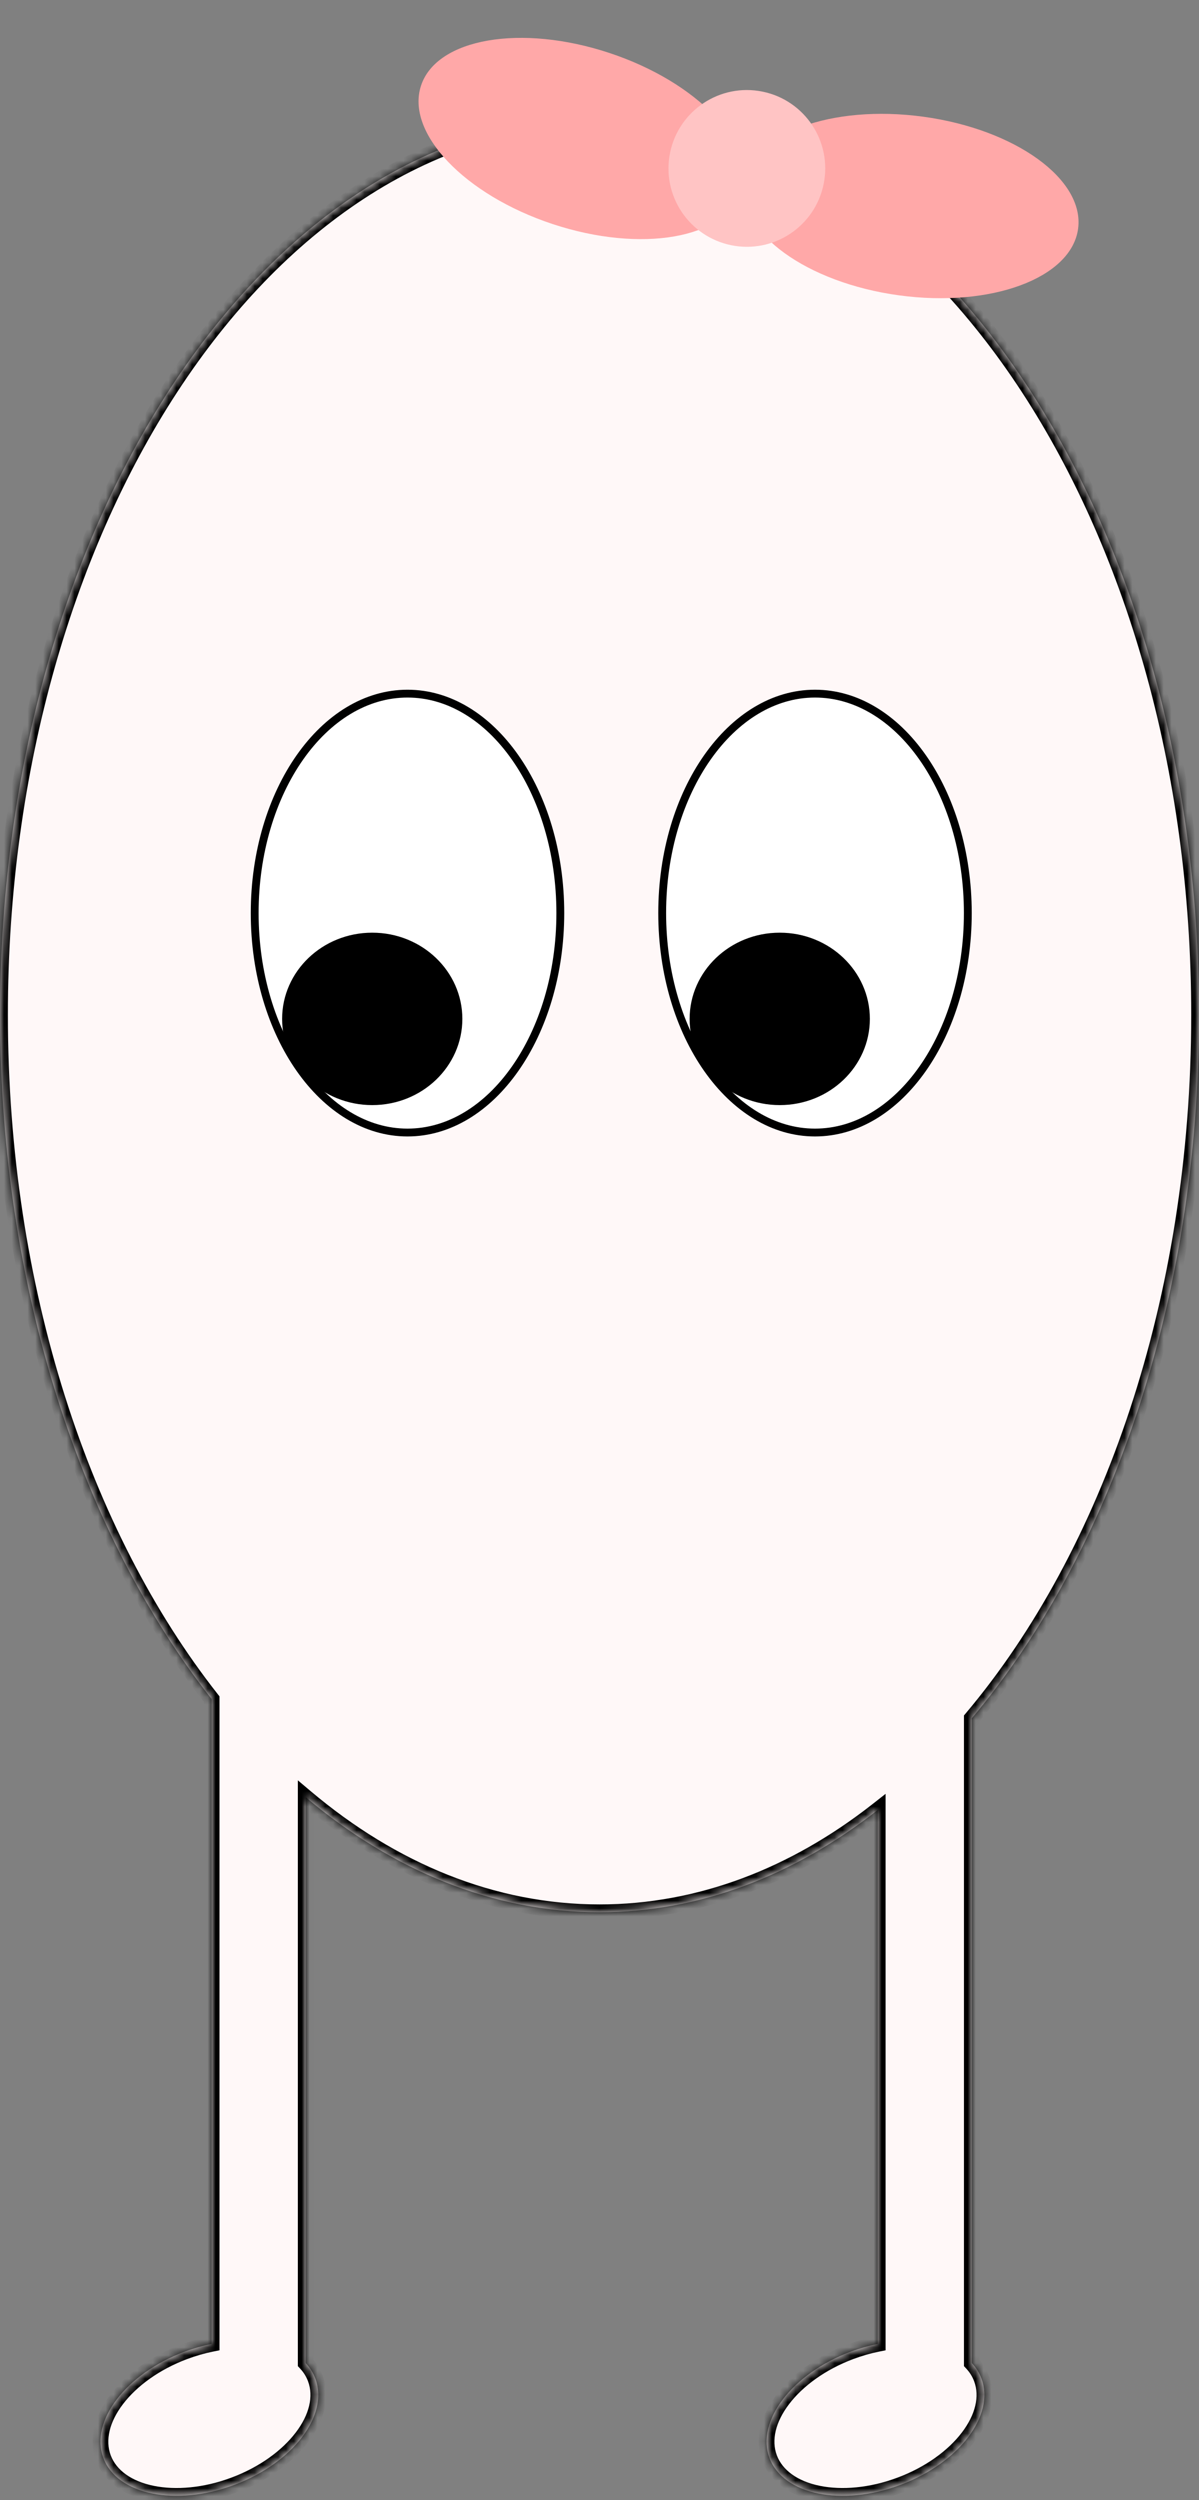 <svg width="153" height="319" viewBox="0 0 153 319" fill="none" xmlns="http://www.w3.org/2000/svg">
<rect x="0" y="0" width="153" height="319" fill="#808080" stroke="none"/>
<mask id="path-1-inside-1_2_8" fill="white">
<path d="M76.507 14.983C118.757 14.983 153.007 66.246 153.007 129.483C153.007 165.856 141.674 198.267 124.007 219.241V301.5C124.546 302.078 124.966 302.739 125.243 303.478C127.003 308.17 122.374 314.245 114.904 317.046C107.435 319.848 99.953 318.315 98.193 313.624C96.434 308.932 101.062 302.857 108.532 300.055C109.697 299.618 110.863 299.287 112.007 299.056V230.932C101.397 239.267 89.32 243.983 76.507 243.983C62.881 243.983 50.088 238.649 39.007 229.303V301.5C39.546 302.078 39.966 302.739 40.243 303.478C42.003 308.17 37.374 314.245 29.904 317.046C22.435 319.848 14.953 318.315 13.193 313.624C11.434 308.932 16.062 302.857 23.532 300.055C24.697 299.618 25.863 299.287 27.007 299.056V216.784C10.489 195.781 0.007 164.464 0.007 129.483C0.007 66.246 34.257 14.983 76.507 14.983Z"/>
</mask>
<path d="M76.507 14.983C118.757 14.983 153.007 66.246 153.007 129.483C153.007 165.856 141.674 198.267 124.007 219.241V301.5C124.546 302.078 124.966 302.739 125.243 303.478C127.003 308.17 122.374 314.245 114.904 317.046C107.435 319.848 99.953 318.315 98.193 313.624C96.434 308.932 101.062 302.857 108.532 300.055C109.697 299.618 110.863 299.287 112.007 299.056V230.932C101.397 239.267 89.32 243.983 76.507 243.983C62.881 243.983 50.088 238.649 39.007 229.303V301.5C39.546 302.078 39.966 302.739 40.243 303.478C42.003 308.17 37.374 314.245 29.904 317.046C22.435 319.848 14.953 318.315 13.193 313.624C11.434 308.932 16.062 302.857 23.532 300.055C24.697 299.618 25.863 299.287 27.007 299.056V216.784C10.489 195.781 0.007 164.464 0.007 129.483C0.007 66.246 34.257 14.983 76.507 14.983Z" fill="#FFF8F8"/>
<path d="M124.007 219.241L123.242 218.597L123.007 218.876V219.241H124.007ZM124.007 301.5H123.007V301.894L123.276 302.182L124.007 301.5ZM125.243 303.478L126.179 303.127L126.179 303.127L125.243 303.478ZM114.904 317.046L115.255 317.983L114.904 317.046ZM98.193 313.624L97.257 313.975L97.257 313.975L98.193 313.624ZM108.532 300.055L108.181 299.119H108.181L108.532 300.055ZM112.007 299.056L112.204 300.037L113.007 299.875V299.056H112.007ZM112.007 230.932H113.007V228.875L111.389 230.146L112.007 230.932ZM39.007 229.303L39.651 228.539L38.007 227.152V229.303H39.007ZM39.007 301.5H38.007V301.894L38.276 302.182L39.007 301.5ZM40.243 303.478L41.179 303.127L41.179 303.127L40.243 303.478ZM29.904 317.046L30.255 317.983H30.255L29.904 317.046ZM13.193 313.624L12.257 313.975L12.257 313.975L13.193 313.624ZM23.532 300.055L23.181 299.119H23.181L23.532 300.055ZM27.007 299.056L27.204 300.037L28.007 299.875V299.056H27.007ZM27.007 216.784H28.007V216.438L27.793 216.166L27.007 216.784ZM76.507 14.983V15.983C97.194 15.983 116.045 28.534 129.769 49.075C143.488 69.609 152.007 98.035 152.007 129.483H153.007H154.007C154.007 97.694 145.4 68.87 131.432 47.964C117.468 27.064 98.069 13.983 76.507 13.983V14.983ZM153.007 129.483H152.007C152.007 165.666 140.73 197.836 123.242 218.597L124.007 219.241L124.772 219.885C142.618 198.699 154.007 166.046 154.007 129.483H153.007ZM124.007 219.241H123.007V301.5H124.007H125.007V219.241H124.007ZM124.007 301.5L123.276 302.182C123.731 302.669 124.078 303.219 124.307 303.829L125.243 303.478L126.179 303.127C125.853 302.258 125.361 301.486 124.738 300.817L124.007 301.5ZM125.243 303.478L124.307 303.829C125.023 305.738 124.489 308.069 122.739 310.365C120.999 312.649 118.14 314.765 114.553 316.11L114.904 317.046L115.255 317.983C119.139 316.526 122.328 314.204 124.33 311.577C126.322 308.963 127.223 305.91 126.179 303.127L125.243 303.478ZM114.904 317.046L114.553 316.11C110.966 317.455 107.421 317.741 104.608 317.165C101.78 316.586 99.846 315.181 99.129 313.272L98.193 313.624L97.257 313.975C98.301 316.758 100.987 318.465 104.207 319.125C107.442 319.787 111.372 319.439 115.255 317.983L114.904 317.046ZM98.193 313.624L99.13 313.272C98.414 311.364 98.947 309.033 100.697 306.737C102.437 304.453 105.297 302.337 108.883 300.992L108.532 300.055L108.181 299.119C104.298 300.575 101.108 302.897 99.106 305.525C97.114 308.139 96.213 311.192 97.257 313.975L98.193 313.624ZM108.532 300.055L108.883 300.992C109.999 300.573 111.113 300.256 112.204 300.037L112.007 299.056L111.809 298.076C110.612 298.317 109.396 298.663 108.181 299.119L108.532 300.055ZM112.007 299.056H113.007V230.932H112.007H111.007V299.056H112.007ZM112.007 230.932L111.389 230.146C100.927 238.364 89.063 242.983 76.507 242.983V243.983V244.983C89.578 244.983 101.867 240.169 112.624 231.719L112.007 230.932ZM76.507 243.983V242.983C63.155 242.983 50.584 237.76 39.651 228.539L39.007 229.303L38.362 230.068C49.592 239.539 62.606 244.983 76.507 244.983V243.983ZM39.007 229.303H38.007V301.5H39.007H40.007V229.303H39.007ZM39.007 301.5L38.276 302.182C38.731 302.669 39.078 303.219 39.307 303.829L40.243 303.478L41.179 303.127C40.853 302.258 40.361 301.486 39.738 300.817L39.007 301.5ZM40.243 303.478L39.307 303.829C40.023 305.738 39.489 308.069 37.739 310.365C35.999 312.649 33.14 314.765 29.553 316.11L29.904 317.046L30.255 317.983C34.139 316.526 37.328 314.204 39.33 311.577C41.322 308.963 42.223 305.91 41.179 303.127L40.243 303.478ZM29.904 317.046L29.553 316.11C25.966 317.455 22.421 317.741 19.608 317.165C16.78 316.586 14.845 315.181 14.13 313.272L13.193 313.624L12.257 313.975C13.301 316.758 15.987 318.465 19.207 319.125C22.442 319.787 26.372 319.439 30.255 317.983L29.904 317.046ZM13.193 313.624L14.13 313.272C13.414 311.364 13.947 309.033 15.697 306.737C17.437 304.453 20.297 302.337 23.883 300.992L23.532 300.055L23.181 299.119C19.298 300.575 16.108 302.897 14.106 305.525C12.114 308.139 11.213 311.192 12.257 313.975L13.193 313.624ZM23.532 300.055L23.883 300.992C24.999 300.573 26.113 300.256 27.204 300.037L27.007 299.056L26.809 298.076C25.612 298.317 24.395 298.663 23.181 299.119L23.532 300.055ZM27.007 299.056H28.007V216.784H27.007H26.007V299.056H27.007ZM27.007 216.784L27.793 216.166C11.436 195.368 1.007 164.28 1.007 129.483H0.007H-0.993C-0.993 164.649 9.541 196.194 26.221 217.402L27.007 216.784ZM0.007 129.483H1.007C1.007 98.035 9.525 69.609 23.244 49.075C36.969 28.534 55.819 15.983 76.507 15.983V14.983V13.983C54.944 13.983 35.545 27.064 21.582 47.964C7.614 68.87 -0.993 97.694 -0.993 129.483H0.007Z" fill="black" mask="url(#path-1-inside-1_2_8)"/>
<ellipse cx="116.268" cy="26.287" rx="21.5" ry="11.5" transform="rotate(7.776 116.268 26.287)" fill="#FFA8A8"/>
<ellipse cx="74.14" cy="17.672" rx="21.5" ry="11.5" transform="rotate(18.308 74.14 17.672)" fill="#FFA8A8"/>
<circle cx="95.304" cy="21.489" r="10" transform="rotate(11.558 95.304 21.489)" fill="#FFC4C4"/>
<path d="M52 88.5C57.315 88.5 62.178 91.57 65.732 96.635C69.286 101.698 71.5 108.72 71.5 116.5C71.5 124.28 69.286 131.302 65.732 136.365C62.178 141.43 57.315 144.5 52 144.5C46.685 144.5 41.822 141.43 38.268 136.365C34.714 131.302 32.5 124.28 32.5 116.5C32.5 108.72 34.714 101.698 38.268 96.635C41.822 91.57 46.685 88.5 52 88.5Z" fill="white" stroke="black"/>
<path d="M104 88.5C109.315 88.5 114.178 91.57 117.732 96.635C121.286 101.698 123.5 108.72 123.5 116.5C123.5 124.28 121.286 131.302 117.732 136.365C114.178 141.43 109.315 144.5 104 144.5C98.685 144.5 93.822 141.43 90.268 136.365C86.714 131.302 84.5 124.28 84.5 116.5C84.5 108.72 86.714 101.698 90.268 96.635C93.822 91.57 98.685 88.5 104 88.5Z" fill="white" stroke="black"/>
<path d="M99.5 119.5C105.596 119.5 110.5 124.222 110.5 130C110.5 135.778 105.596 140.5 99.5 140.5C93.404 140.5 88.5 135.778 88.5 130C88.5 124.222 93.404 119.5 99.5 119.5Z" fill="black" stroke="black"/>
<path d="M47.5 119.5C53.596 119.5 58.5 124.222 58.5 130C58.5 135.778 53.596 140.5 47.5 140.5C41.404 140.5 36.5 135.778 36.5 130C36.5 124.222 41.404 119.5 47.5 119.5Z" fill="black" stroke="black"/>
</svg>
